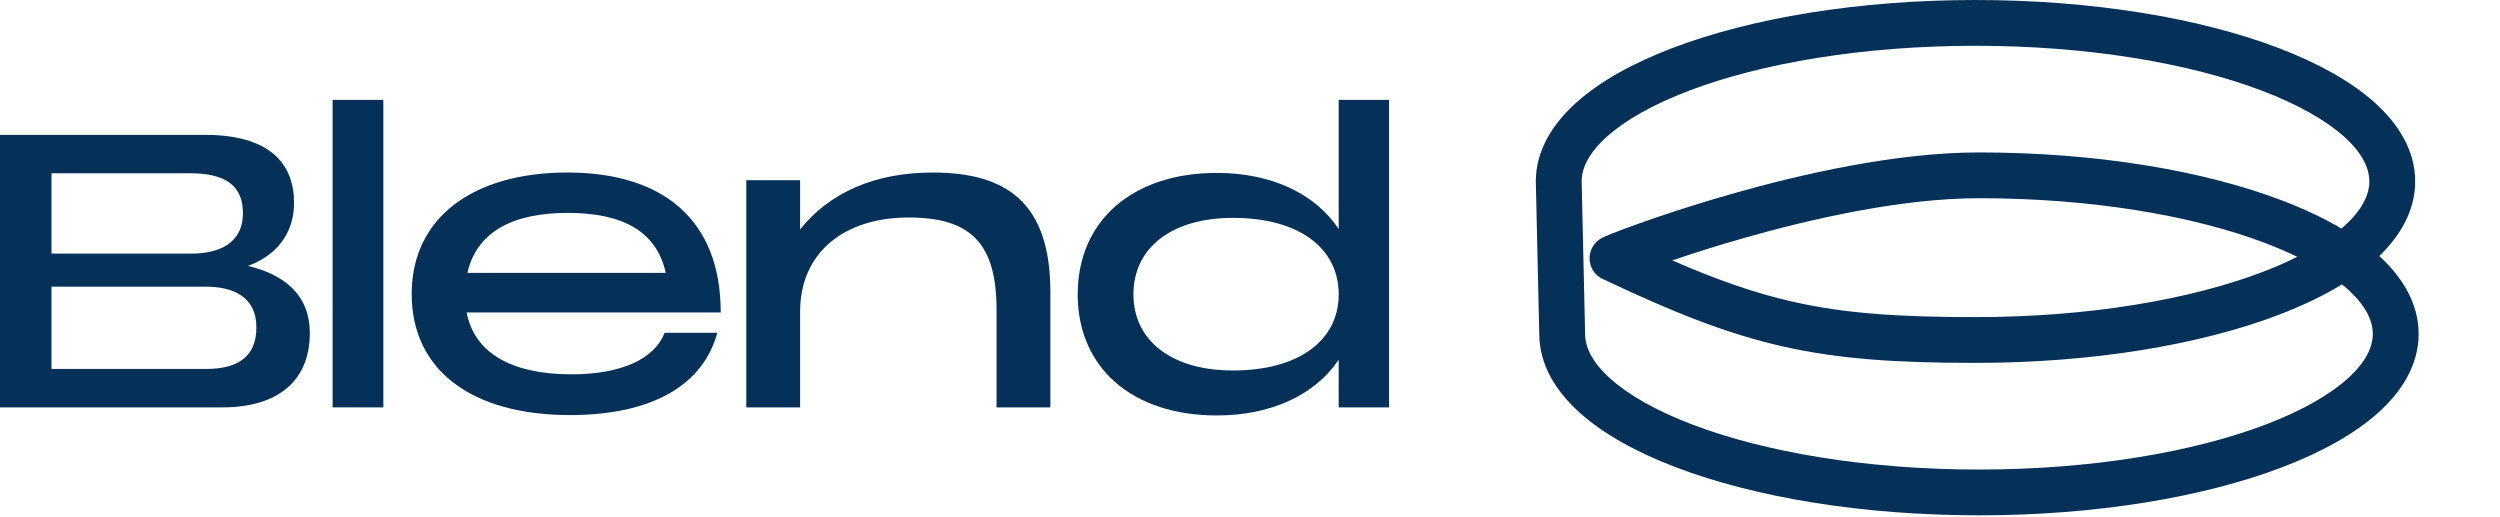 <svg width="658" height="136" viewBox="0 0 658 136" fill="none" xmlns="http://www.w3.org/2000/svg">
    <path
        d="M0 107.224V35.493H53.924C71.022 35.493 77.396 43.081 77.396 53.401C77.396 61.292 72.945 67.16 65.255 69.993C74.26 72.117 81.544 77.176 81.544 87.698C81.544 99.535 73.956 107.224 58.477 107.224H0ZM13.557 97.106H54.228C62.625 97.106 67.481 93.869 67.481 86.18C67.481 77.884 61.006 75.456 54.228 75.456H13.557V97.106ZM13.557 66.755H50.181C57.465 66.755 63.94 64.226 63.94 56.031C63.94 48.747 59.084 45.61 50.181 45.61H13.557V66.755Z"
        fill="#053158" />
    <path d="M87.542 107.224V26.287H100.896V107.224H87.542Z" fill="#053158" />
    <path
        d="M150.036 109.247C124.136 109.247 108.353 97.41 108.353 77.378C108.353 57.346 124.439 45.408 149.327 45.408C174.418 45.408 189.695 57.751 189.695 82.234H122.821C124.844 92.857 134.556 98.523 150.44 98.523C163.491 98.523 172.293 94.476 174.924 87.596H188.784C185.142 101.153 171.889 109.247 150.036 109.247ZM123.023 71.814H175.227C172.799 60.887 163.896 56.031 149.429 56.031C134.86 56.031 125.451 61.09 123.023 71.814Z"
        fill="#053158" />
    <path
        d="M196.427 107.224V47.431H210.591V60.381C218.28 50.77 230.117 45.408 245.495 45.408C264.717 45.408 276.453 53.198 276.453 76.771V107.224H262.289V81.526C262.289 63.922 255.41 57.245 239.121 57.245C222.225 57.245 210.591 66.452 210.591 82.032V107.224H196.427Z"
        fill="#053158" />
    <path
        d="M352.344 107.224V94.678C346.172 103.885 334.639 109.348 320.272 109.348C298.015 109.348 283.648 96.803 283.648 77.479C283.648 58.156 298.015 45.509 320.272 45.509C334.639 45.509 346.172 50.972 352.344 60.28V26.287H365.597V107.224H352.344ZM298.318 77.479C298.318 89.62 308.334 97.511 324.521 97.511C341.822 97.511 352.344 89.62 352.344 77.479C352.344 65.237 341.822 57.346 324.521 57.346C308.334 57.346 298.318 65.237 298.318 77.479Z"
        fill="#053158" />
    <path fill-rule="evenodd" clip-rule="evenodd"
        d="M416.291 47.696L417.2 87.81V87.878C417.2 91.33 419.018 95.315 423.824 99.637C428.629 103.958 435.921 108.126 445.444 111.75C464.45 118.982 491.112 123.584 520.859 123.584C550.607 123.584 577.269 118.987 596.274 111.757C605.797 108.134 613.089 103.967 617.893 99.646C622.698 95.323 624.518 91.336 624.518 87.878C624.518 84.42 622.698 80.432 617.893 76.11C617.422 75.687 616.928 75.265 616.41 74.846C611.523 77.846 605.872 80.534 599.659 82.897C578.963 90.77 550.779 95.513 519.95 95.513C499.249 95.513 484.121 94.531 469.364 91.207C454.68 87.9 440.659 82.341 422.097 73.549C421.092 73.125 419.284 72.048 418.598 69.615C417.866 67.014 419.093 65.076 419.393 64.628C419.823 63.985 420.279 63.578 420.451 63.428C420.672 63.236 420.865 63.096 420.98 63.017C421.35 62.76 421.689 62.587 421.774 62.544L421.782 62.54C422.041 62.408 422.32 62.284 422.538 62.189C423.016 61.98 423.677 61.71 424.477 61.394C426.094 60.757 428.439 59.873 431.371 58.827C437.238 56.735 445.529 53.97 455.155 51.211C474.285 45.727 499.18 40.121 520.859 40.121C551.688 40.121 579.872 44.864 600.568 52.737C606.339 54.933 611.625 57.408 616.265 60.153C616.511 59.944 616.75 59.734 616.984 59.524C621.789 55.202 623.609 51.215 623.609 47.757C623.609 44.298 621.789 40.311 616.984 35.989C612.179 31.668 604.888 27.5 595.365 23.877C576.359 16.648 549.697 12.051 519.95 12.051C490.202 12.051 463.54 16.648 444.535 23.877C435.011 27.5 427.72 31.668 422.916 35.989C418.138 40.286 416.312 44.252 416.291 47.696ZM626.226 67.39C631.882 61.928 635.674 55.314 635.674 47.757C635.674 39.689 631.354 32.697 625.057 27.034C618.76 21.369 609.986 16.544 599.659 12.616C578.963 4.743 550.779 0 519.95 0C489.12 0 460.936 4.743 440.24 12.616C429.913 16.544 421.14 21.369 414.842 27.034C408.545 32.697 404.226 39.689 404.226 47.757V47.825L405.135 87.951C405.161 95.984 409.475 102.949 415.751 108.593C422.049 114.256 430.822 119.081 441.149 123.011C461.845 130.886 490.028 135.634 520.859 135.634C551.688 135.634 579.872 130.891 600.568 123.019C610.895 119.09 619.669 114.265 625.967 108.601C632.263 102.937 636.583 95.945 636.583 87.878C636.583 79.922 632.381 73.012 626.226 67.39ZM604.644 67.593C602.083 66.349 599.29 65.146 596.274 63.999C577.269 56.769 550.607 52.172 520.859 52.172C500.894 52.172 477.299 57.4 458.483 62.794C451.489 64.799 445.223 66.806 440.14 68.535C452.124 73.751 461.982 77.191 472.018 79.451C485.488 82.485 499.58 83.462 519.95 83.462C549.697 83.462 576.359 78.865 595.365 71.635C598.742 70.351 601.839 68.997 604.644 67.593Z"
        fill="#053158" />
</svg>